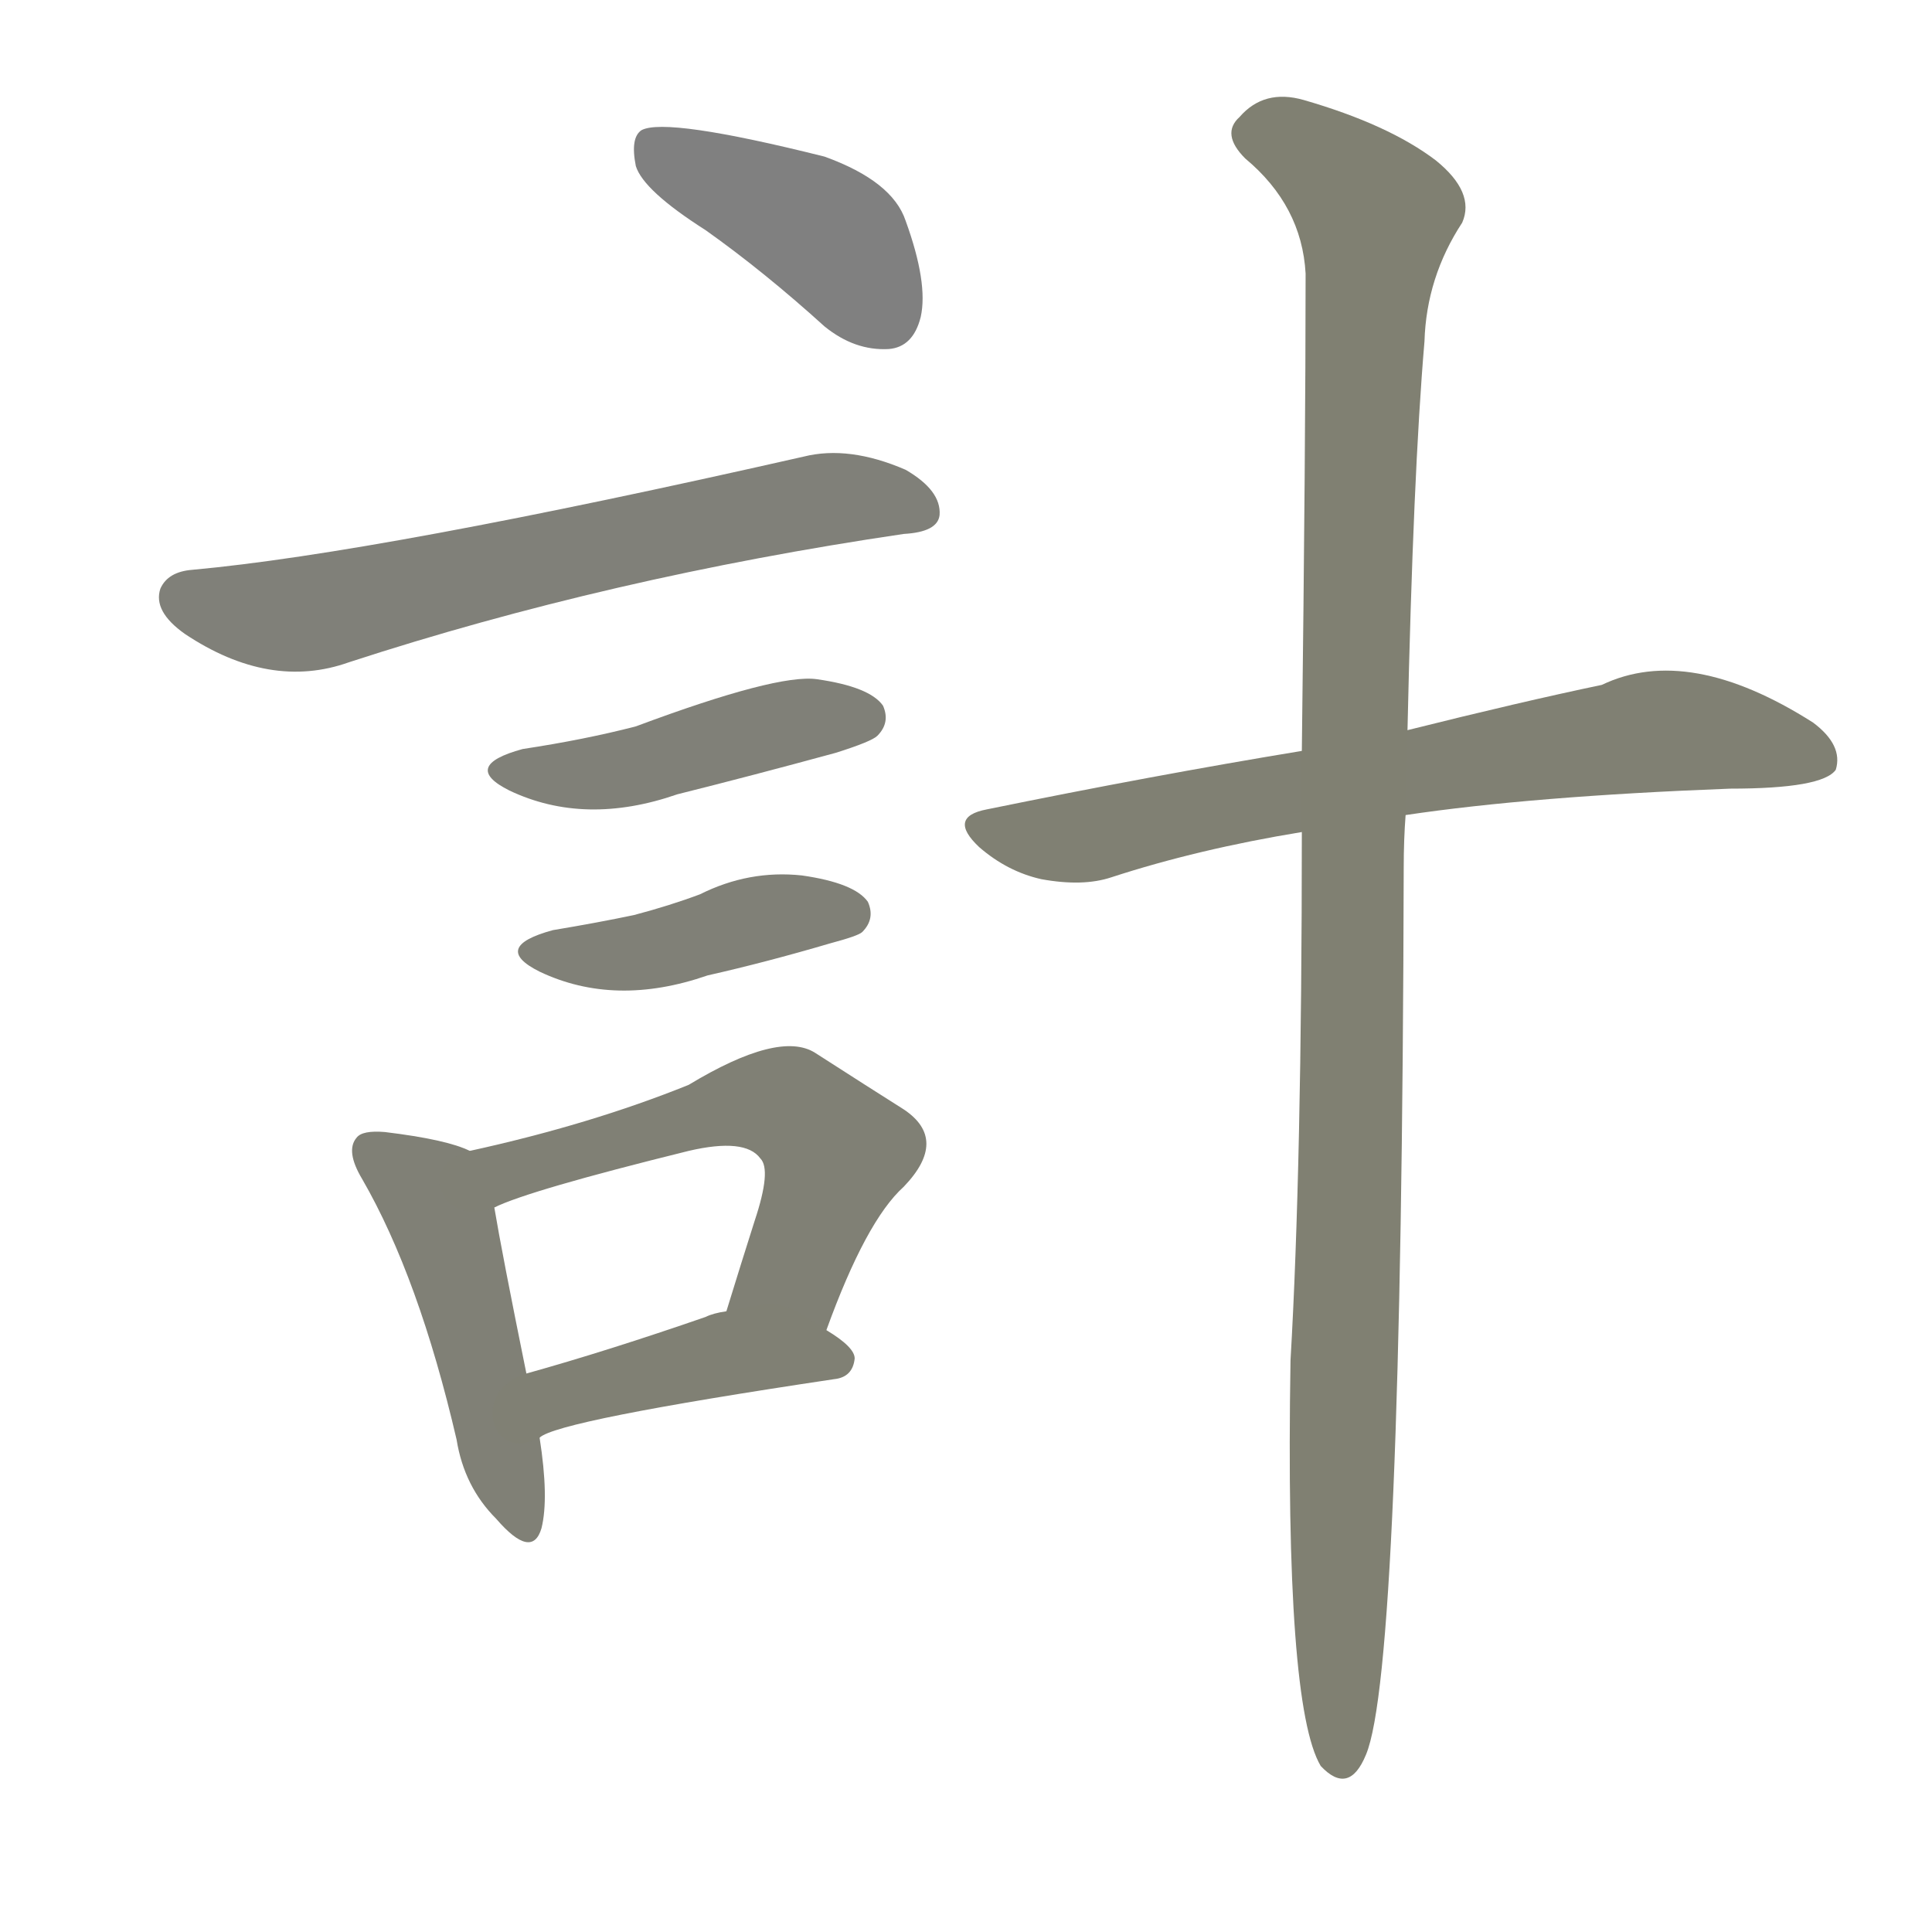 <svg version="1.1" viewBox="0 0 1024 1024" xmlns="http://www.w3.org/2000/svg">
  
  <g transform="scale(1, -1) translate(0, -900)">
    <style type="text/css">
        .stroke1 {fill: #808080;}
        .stroke2 {fill: #808079;}
        .stroke3 {fill: #808078;}
        .stroke4 {fill: #808077;}
        .stroke5 {fill: #808076;}
        .stroke6 {fill: #808075;}
        .stroke7 {fill: #808074;}
        .stroke8 {fill: #808073;}
        .stroke9 {fill: #808072;}
        .stroke10 {fill: #808071;}
        .stroke11 {fill: #808070;}
        .stroke12 {fill: #808069;}
        .stroke13 {fill: #808068;}
        .stroke14 {fill: #808067;}
        .stroke15 {fill: #808066;}
        .stroke16 {fill: #808065;}
        .stroke17 {fill: #808064;}
        .stroke18 {fill: #808063;}
        .stroke19 {fill: #808062;}
        .stroke20 {fill: #808061;}
        text {
            font-family: Helvetica;
            font-size: 50px;
            fill: #808060;
            paint-order: stroke;
            stroke: #000000;
            stroke-width: 4px;
            stroke-linecap: butt;
            stroke-linejoin: miter;
            font-weight: 800;
        }
    </style>

    <path d="M 374 778 Q 405 756 437 727 Q 453 714 471 715 Q 484 716 488 732 Q 492 750 480 783 Q 473 804 437 817 Q 353 838 340 831 Q 334 827 337 812 Q 341 799 374 778 Z" class="stroke1"/>
    <path d="M 102 598 Q 89 597 85 588 Q 81 576 98 564 Q 143 534 185 549 Q 323 594 479 617 Q 497 618 498 627 Q 499 640 480 651 Q 450 664 426 658 Q 201 607 102 598 Z" class="stroke2"/>
    <path d="M 277 503 Q 244 494 270 481 Q 310 462 359 479 Q 399 489 443 501 Q 462 507 465 510 Q 472 517 468 526 Q 461 536 433 540 Q 412 543 337 515 Q 310 508 277 503 Z" class="stroke3"/>
    <path d="M 293 407 Q 260 398 286 385 Q 326 366 375 383 Q 406 390 440 400 Q 455 404 457 406 Q 464 413 460 422 Q 453 432 425 436 Q 397 439 371 426 Q 355 420 336 415 Q 317 411 293 407 Z" class="stroke4"/>
    <path d="M 249 290 Q 237 296 204 300 Q 192 301 189 297 Q 183 290 192 275 Q 222 223 242 137 Q 246 112 263 95 Q 282 73 287 90 Q 291 106 286 138 L 279 172 Q 266 236 262 260 C 257 287 257 287 249 290 Z" class="stroke5"/>
    <path d="M 438 195 Q 459 253 479 271 Q 503 296 479 312 Q 460 324 432 342 Q 413 354 365 325 Q 313 304 249 290 C 220 283 234 249 262 260 Q 280 269 365 290 Q 395 297 403 286 Q 409 280 400 253 Q 393 231 385 205 C 376 176 428 167 438 195 Z" class="stroke6"/>
    <path d="M 286 138 Q 295 147 442 169 Q 452 170 453 180 Q 453 186 438 195 C 414 211 414 211 385 205 Q 378 204 374 202 Q 322 184 279 172 C 250 164 259 124 286 138 Z" class="stroke7"/>
    <path d="M 745 468 Q 812 478 917 482 Q 966 482 973 492 Q 977 505 961 517 Q 895 559 849 537 Q 806 528 746 513 L 690 502 Q 611 489 523 471 Q 502 467 519 451 Q 534 438 552 434 Q 574 430 589 435 Q 635 450 690 459 L 745 468 Z" class="stroke8"/>
    <path d="M 690 459 Q 690 282 684 179 Q 681 -4 700 -36 Q 715 -52 724 -30 Q 743 15 744 440 Q 744 455 745 468 L 746 513 Q 749 649 755 719 Q 756 753 775 782 Q 782 798 761 815 Q 736 834 691 847 Q 670 853 657 838 Q 647 829 660 816 Q 690 791 692 755 Q 692 665 690 502 L 690 459 Z" class="stroke9"/>
    
    
    
    
    
    
    
    
    </g>
</svg>